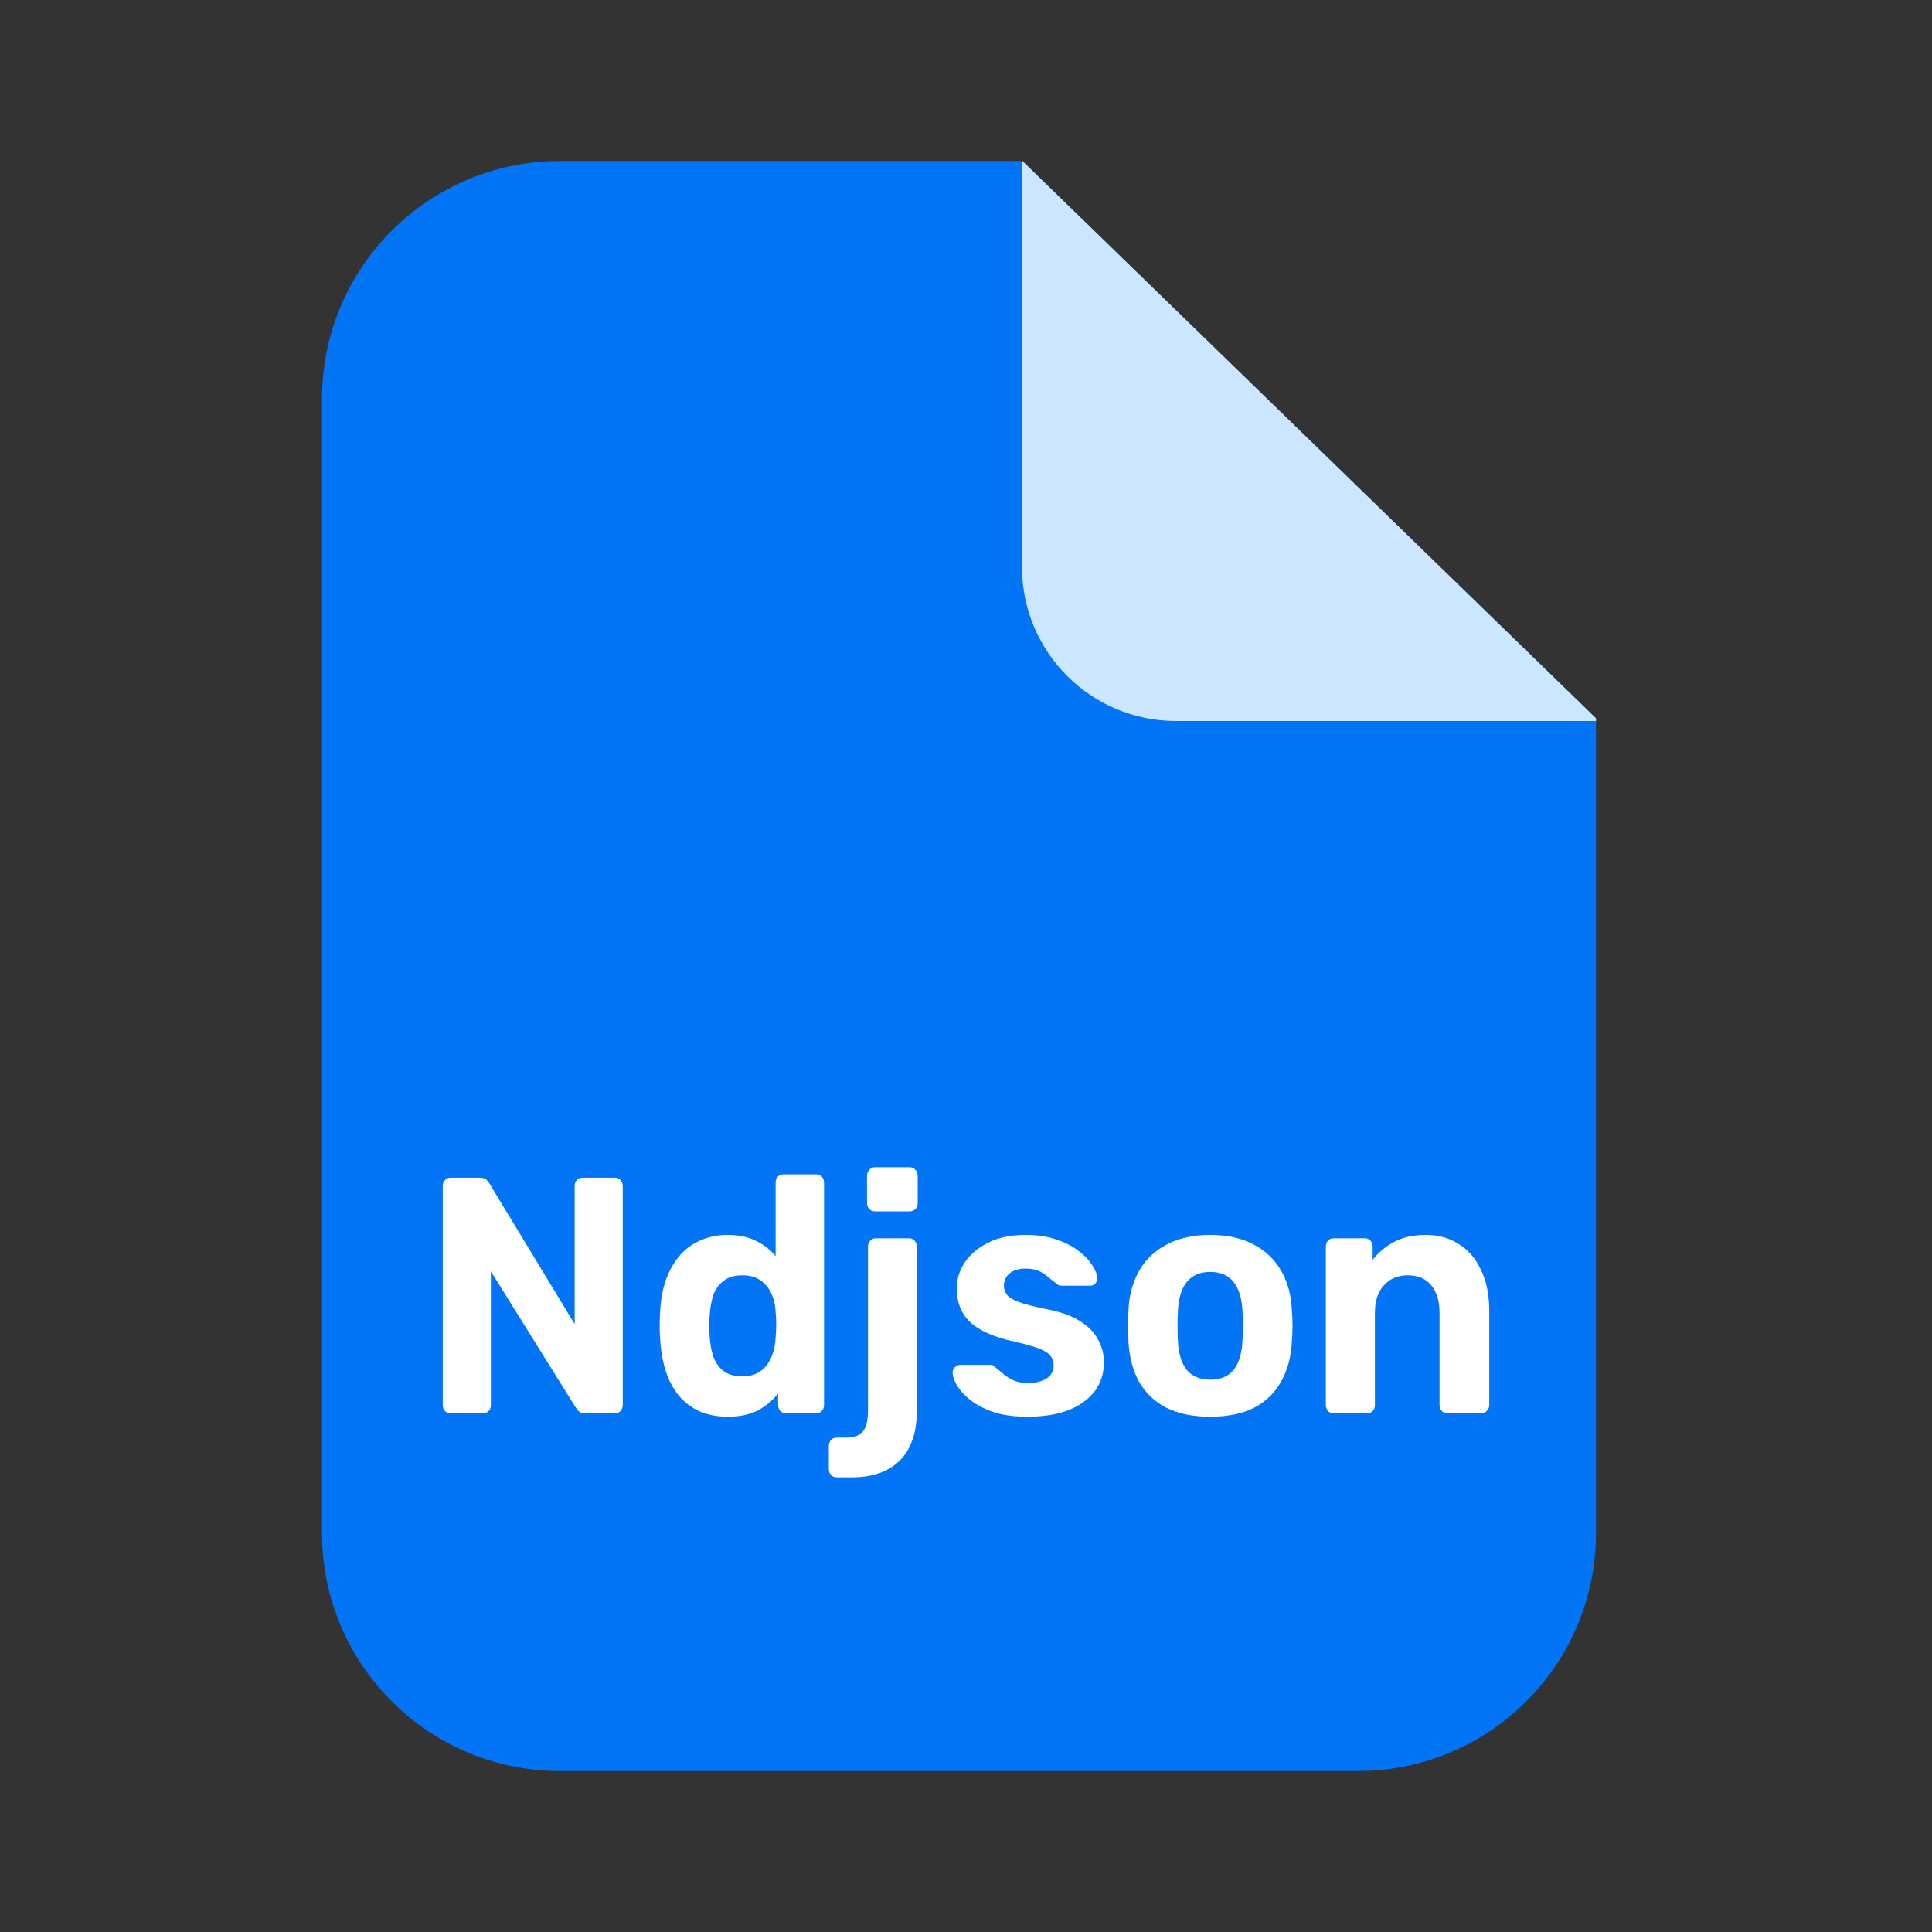 <svg width="48" height="48" viewBox="0 0 48 48" fill="none" xmlns="http://www.w3.org/2000/svg">
<rect x="0" y="0" width="48" height="48" fill="#333333" stroke="none"/>
<path fill-rule="evenodd" clip-rule="evenodd" d="M25.401 4H25.391H13.913C10.647 4 8 6.647 8 9.913V38.087C8 41.353 10.647 44 13.913 44H33.739C37.005 44 39.652 41.353 39.652 38.087V17.913V17.846L25.401 4Z" fill="#0175F6"/>
<path fill-rule="evenodd" clip-rule="evenodd" d="M25.401 4H25.391V14.087C25.391 16.2 27.104 17.913 29.217 17.913H39.652V17.846L25.401 4Z" fill="#CBE7FF"/>
<path d="M11.198 35.114C11.14 35.114 11.092 35.095 11.055 35.056C11.018 35.017 11 34.967 11 34.905V29.468C11 29.407 11.018 29.357 11.055 29.318C11.092 29.279 11.14 29.259 11.198 29.259H11.918C11.997 29.259 12.055 29.279 12.092 29.318C12.129 29.357 12.153 29.388 12.163 29.41L14.277 32.898V29.468C14.277 29.407 14.295 29.357 14.332 29.318C14.369 29.279 14.414 29.259 14.466 29.259H15.274C15.332 29.259 15.379 29.279 15.416 29.318C15.453 29.357 15.472 29.407 15.472 29.468V34.905C15.472 34.961 15.453 35.011 15.416 35.056C15.379 35.095 15.332 35.114 15.274 35.114H14.546C14.466 35.114 14.408 35.095 14.371 35.056C14.34 35.011 14.316 34.981 14.3 34.964L12.195 31.585V34.905C12.195 34.967 12.177 35.017 12.14 35.056C12.103 35.095 12.055 35.114 11.997 35.114H11.198Z" fill="white"/>
<path d="M18.082 35.198C17.819 35.198 17.584 35.154 17.378 35.064C17.172 34.969 16.998 34.836 16.856 34.663C16.713 34.484 16.605 34.275 16.531 34.035C16.457 33.79 16.413 33.52 16.397 33.224C16.391 33.118 16.389 33.023 16.389 32.94C16.389 32.85 16.391 32.756 16.397 32.655C16.407 32.365 16.449 32.1 16.523 31.861C16.602 31.621 16.711 31.415 16.848 31.242C16.99 31.063 17.164 30.927 17.37 30.832C17.581 30.732 17.819 30.681 18.082 30.681C18.357 30.681 18.592 30.732 18.787 30.832C18.982 30.927 19.143 31.052 19.27 31.208V29.385C19.27 29.323 19.288 29.273 19.325 29.234C19.362 29.195 19.409 29.176 19.467 29.176H20.283C20.335 29.176 20.38 29.195 20.417 29.234C20.454 29.273 20.473 29.323 20.473 29.385V34.905C20.473 34.967 20.454 35.017 20.417 35.056C20.38 35.095 20.335 35.114 20.283 35.114H19.523C19.47 35.114 19.425 35.095 19.388 35.056C19.351 35.017 19.333 34.967 19.333 34.905V34.621C19.201 34.788 19.035 34.928 18.834 35.039C18.634 35.145 18.383 35.198 18.082 35.198ZM18.447 34.194C18.642 34.194 18.797 34.147 18.913 34.052C19.035 33.957 19.122 33.837 19.175 33.693C19.233 33.547 19.264 33.391 19.27 33.224C19.28 33.118 19.285 33.012 19.285 32.906C19.285 32.8 19.28 32.697 19.27 32.597C19.264 32.441 19.233 32.296 19.175 32.162C19.116 32.022 19.027 31.908 18.905 31.819C18.789 31.73 18.636 31.685 18.447 31.685C18.246 31.685 18.088 31.732 17.972 31.827C17.855 31.916 17.771 32.036 17.718 32.187C17.671 32.337 17.642 32.502 17.631 32.68C17.616 32.853 17.616 33.026 17.631 33.199C17.642 33.377 17.671 33.542 17.718 33.693C17.771 33.843 17.855 33.966 17.972 34.06C18.088 34.15 18.246 34.194 18.447 34.194Z" fill="white"/>
<path d="M20.79 36.704C20.732 36.704 20.684 36.684 20.647 36.645C20.61 36.606 20.592 36.556 20.592 36.495V35.926C20.592 35.864 20.61 35.814 20.647 35.775C20.684 35.736 20.732 35.717 20.79 35.717H21.043C21.185 35.717 21.294 35.686 21.367 35.625C21.447 35.569 21.499 35.491 21.526 35.391C21.552 35.29 21.565 35.179 21.565 35.056V30.974C21.565 30.913 21.584 30.863 21.621 30.823C21.658 30.784 21.702 30.765 21.755 30.765H22.586C22.639 30.765 22.684 30.784 22.721 30.823C22.758 30.863 22.776 30.913 22.776 30.974V35.081C22.776 35.421 22.715 35.711 22.594 35.951C22.473 36.196 22.291 36.383 22.048 36.511C21.811 36.64 21.515 36.704 21.162 36.704H20.79ZM21.731 30.096C21.679 30.096 21.634 30.076 21.597 30.037C21.56 29.998 21.541 29.948 21.541 29.887V29.218C21.541 29.156 21.56 29.106 21.597 29.067C21.634 29.022 21.679 29 21.731 29H22.602C22.66 29 22.707 29.022 22.744 29.067C22.781 29.106 22.8 29.156 22.8 29.218V29.887C22.8 29.948 22.781 29.998 22.744 30.037C22.707 30.076 22.66 30.096 22.602 30.096H21.731Z" fill="white"/>
<path d="M25.52 35.198C25.193 35.198 24.91 35.159 24.673 35.081C24.441 34.997 24.251 34.897 24.103 34.78C23.961 34.663 23.852 34.546 23.779 34.429C23.71 34.306 23.673 34.203 23.668 34.119C23.663 34.058 23.681 34.008 23.723 33.968C23.765 33.929 23.808 33.91 23.85 33.91H24.617C24.633 33.91 24.649 33.913 24.665 33.918C24.681 33.924 24.697 33.938 24.712 33.96C24.781 34.01 24.852 34.069 24.926 34.136C25 34.197 25.084 34.25 25.179 34.295C25.28 34.339 25.404 34.362 25.551 34.362C25.726 34.362 25.873 34.325 25.995 34.253C26.116 34.175 26.177 34.066 26.177 33.927C26.177 33.826 26.148 33.743 26.09 33.676C26.037 33.609 25.934 33.547 25.781 33.492C25.628 33.436 25.401 33.375 25.1 33.308C24.815 33.241 24.573 33.152 24.372 33.04C24.172 32.928 24.021 32.789 23.921 32.622C23.821 32.449 23.771 32.243 23.771 32.003C23.771 31.785 23.834 31.576 23.961 31.375C24.093 31.175 24.285 31.01 24.538 30.882C24.792 30.748 25.108 30.681 25.488 30.681C25.778 30.681 26.032 30.72 26.248 30.798C26.469 30.871 26.654 30.966 26.802 31.083C26.95 31.194 27.06 31.311 27.134 31.434C27.213 31.551 27.256 31.654 27.261 31.744C27.266 31.799 27.25 31.847 27.213 31.886C27.176 31.925 27.134 31.944 27.087 31.944H26.382C26.356 31.944 26.332 31.942 26.311 31.936C26.29 31.925 26.272 31.911 26.256 31.894C26.192 31.849 26.127 31.799 26.058 31.744C25.995 31.682 25.918 31.629 25.828 31.585C25.739 31.54 25.623 31.518 25.48 31.518C25.306 31.518 25.172 31.559 25.076 31.643C24.987 31.721 24.942 31.822 24.942 31.944C24.942 32.022 24.966 32.095 25.013 32.162C25.061 32.229 25.158 32.29 25.306 32.346C25.454 32.402 25.678 32.46 25.979 32.522C26.337 32.588 26.622 32.689 26.834 32.823C27.044 32.956 27.195 33.112 27.285 33.291C27.38 33.464 27.427 33.651 27.427 33.851C27.427 34.114 27.353 34.348 27.206 34.554C27.058 34.755 26.841 34.914 26.556 35.031C26.277 35.142 25.931 35.198 25.52 35.198Z" fill="white"/>
<path d="M30.07 35.198C29.633 35.198 29.266 35.123 28.97 34.972C28.675 34.816 28.448 34.596 28.29 34.312C28.137 34.027 28.052 33.695 28.036 33.316C28.031 33.205 28.029 33.079 28.029 32.94C28.029 32.795 28.031 32.669 28.036 32.563C28.052 32.178 28.142 31.847 28.305 31.568C28.469 31.284 28.699 31.066 28.994 30.916C29.29 30.759 29.648 30.681 30.07 30.681C30.487 30.681 30.843 30.759 31.139 30.916C31.434 31.066 31.664 31.284 31.827 31.568C31.991 31.847 32.081 32.178 32.096 32.563C32.107 32.669 32.112 32.795 32.112 32.94C32.112 33.079 32.107 33.205 32.096 33.316C32.081 33.695 31.994 34.027 31.835 34.312C31.682 34.596 31.458 34.816 31.163 34.972C30.867 35.123 30.503 35.198 30.07 35.198ZM30.07 34.278C30.329 34.278 30.524 34.194 30.656 34.027C30.788 33.854 30.859 33.603 30.87 33.274C30.875 33.191 30.878 33.079 30.878 32.94C30.878 32.8 30.875 32.689 30.87 32.605C30.859 32.282 30.788 32.033 30.656 31.861C30.524 31.688 30.329 31.601 30.07 31.601C29.812 31.601 29.614 31.688 29.477 31.861C29.345 32.033 29.274 32.282 29.263 32.605C29.258 32.689 29.255 32.8 29.255 32.94C29.255 33.079 29.258 33.191 29.263 33.274C29.274 33.603 29.345 33.854 29.477 34.027C29.614 34.194 29.812 34.278 30.07 34.278Z" fill="white"/>
<path d="M33.13 35.114C33.077 35.114 33.032 35.095 32.995 35.056C32.958 35.017 32.94 34.967 32.94 34.905V30.974C32.94 30.913 32.958 30.863 32.995 30.823C33.032 30.784 33.077 30.765 33.13 30.765H33.906C33.964 30.765 34.011 30.784 34.048 30.823C34.085 30.863 34.103 30.913 34.103 30.974V31.3C34.241 31.122 34.417 30.974 34.634 30.857C34.85 30.74 35.114 30.681 35.425 30.681C35.736 30.681 36.008 30.756 36.24 30.907C36.478 31.052 36.662 31.267 36.794 31.551C36.931 31.83 37 32.17 37 32.572V34.905C37 34.967 36.979 35.017 36.937 35.056C36.9 35.095 36.855 35.114 36.802 35.114H35.963C35.905 35.114 35.858 35.095 35.821 35.056C35.784 35.017 35.765 34.967 35.765 34.905V32.622C35.765 32.326 35.697 32.098 35.56 31.936C35.428 31.769 35.233 31.685 34.974 31.685C34.726 31.685 34.528 31.769 34.38 31.936C34.233 32.098 34.159 32.326 34.159 32.622V34.905C34.159 34.967 34.14 35.017 34.103 35.056C34.066 35.095 34.022 35.114 33.969 35.114H33.13Z" fill="white"/>
</svg>
